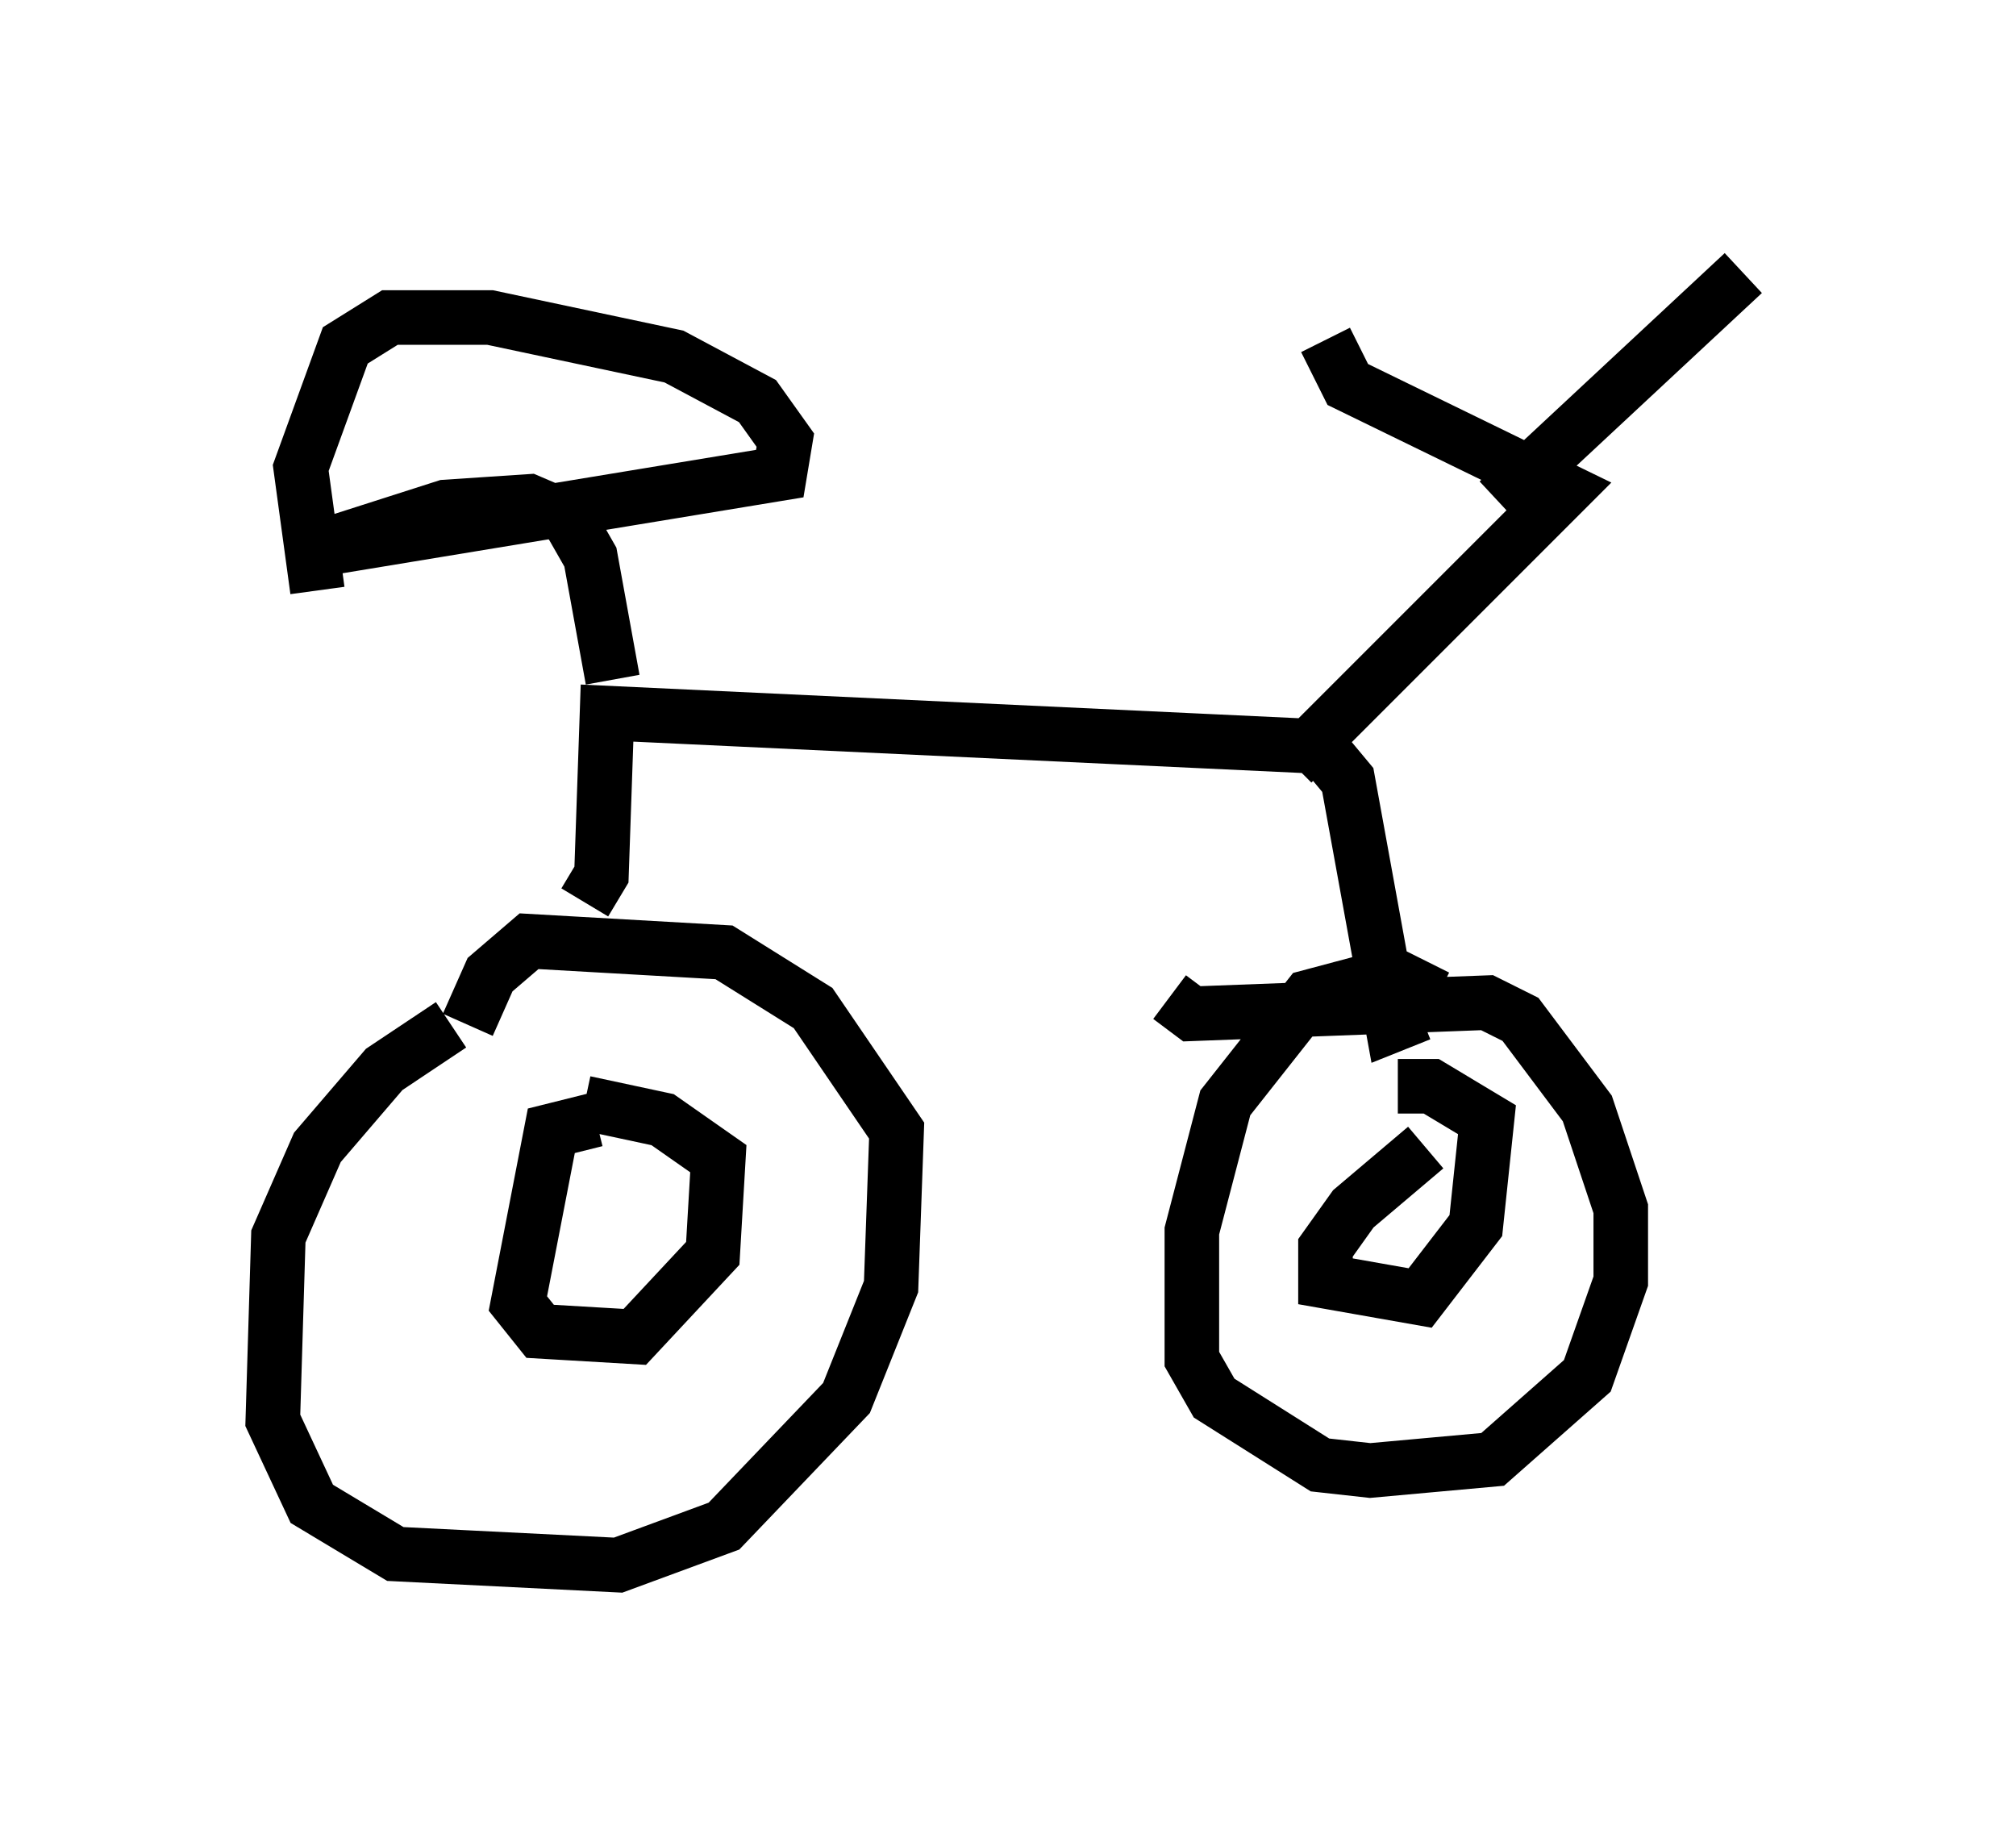 <?xml version="1.0" encoding="utf-8" ?>
<svg baseProfile="full" height="33.684" version="1.1" width="36.95" xmlns="http://www.w3.org/2000/svg" xmlns:ev="http://www.w3.org/2001/xml-events" xmlns:xlink="http://www.w3.org/1999/xlink"><defs /><rect fill="white" height="33.684" width="36.95" x="0" y="0" /><path d="M10.615, 18.373 m-2.348, 0.408 l-1.225, 0.817 -1.225, 1.429 l-0.715, 1.633 -0.102, 3.369 l0.715, 1.531 1.531, 0.919 l4.083, 0.204 1.94, -0.715 l2.246, -2.348 0.817, -2.042 l0.102, -2.858 -1.531, -2.246 l-1.633, -1.021 -3.573, -0.204 l-0.715, 0.613 -0.408, 0.919 m17.763, -0.51 l-0.817, -0.408 -1.531, 0.408 l-1.531, 1.94 -0.613, 2.348 l0.0, 2.348 0.408, 0.715 l1.94, 1.225 0.919, 0.102 l2.246, -0.204 1.735, -1.531 l0.613, -1.735 0.0, -1.327 l-0.613, -1.838 -1.225, -1.633 l-0.613, -0.306 -5.41, 0.204 l-0.408, -0.306 m-10.719, -1.735 l0.306, -0.51 0.102, -2.96 l13.067, 0.613 0.51, 0.613 l0.817, 4.492 0.51, -0.204 m-2.348, -4.594 l5.002, -5.002 -3.981, -1.94 l-0.408, -0.817 m3.165, 2.96 l4.492, -4.185 m-20.723, 7.452 l-0.408, -2.246 -0.408, -0.715 l-0.715, -0.306 -1.531, 0.102 l-2.552, 0.817 8.677, -1.429 l0.102, -0.613 -0.51, -0.715 l-1.531, -0.817 -3.369, -0.715 l-1.838, 0.0 -0.817, 0.51 l-0.817, 2.246 0.306, 2.246 m5.104, 9.698 l-0.817, 0.204 -0.613, 3.165 l0.408, 0.51 1.735, 0.102 l1.429, -1.531 0.102, -1.735 l-1.021, -0.715 -1.429, -0.306 m15.415, 0.817 l-1.327, 1.123 -0.51, 0.715 l0.0, 0.613 1.735, 0.306 l1.021, -1.327 0.204, -1.94 l-1.021, -0.613 -0.613, 0.0 " fill="none" stroke="black" stroke-width="1" /></svg>